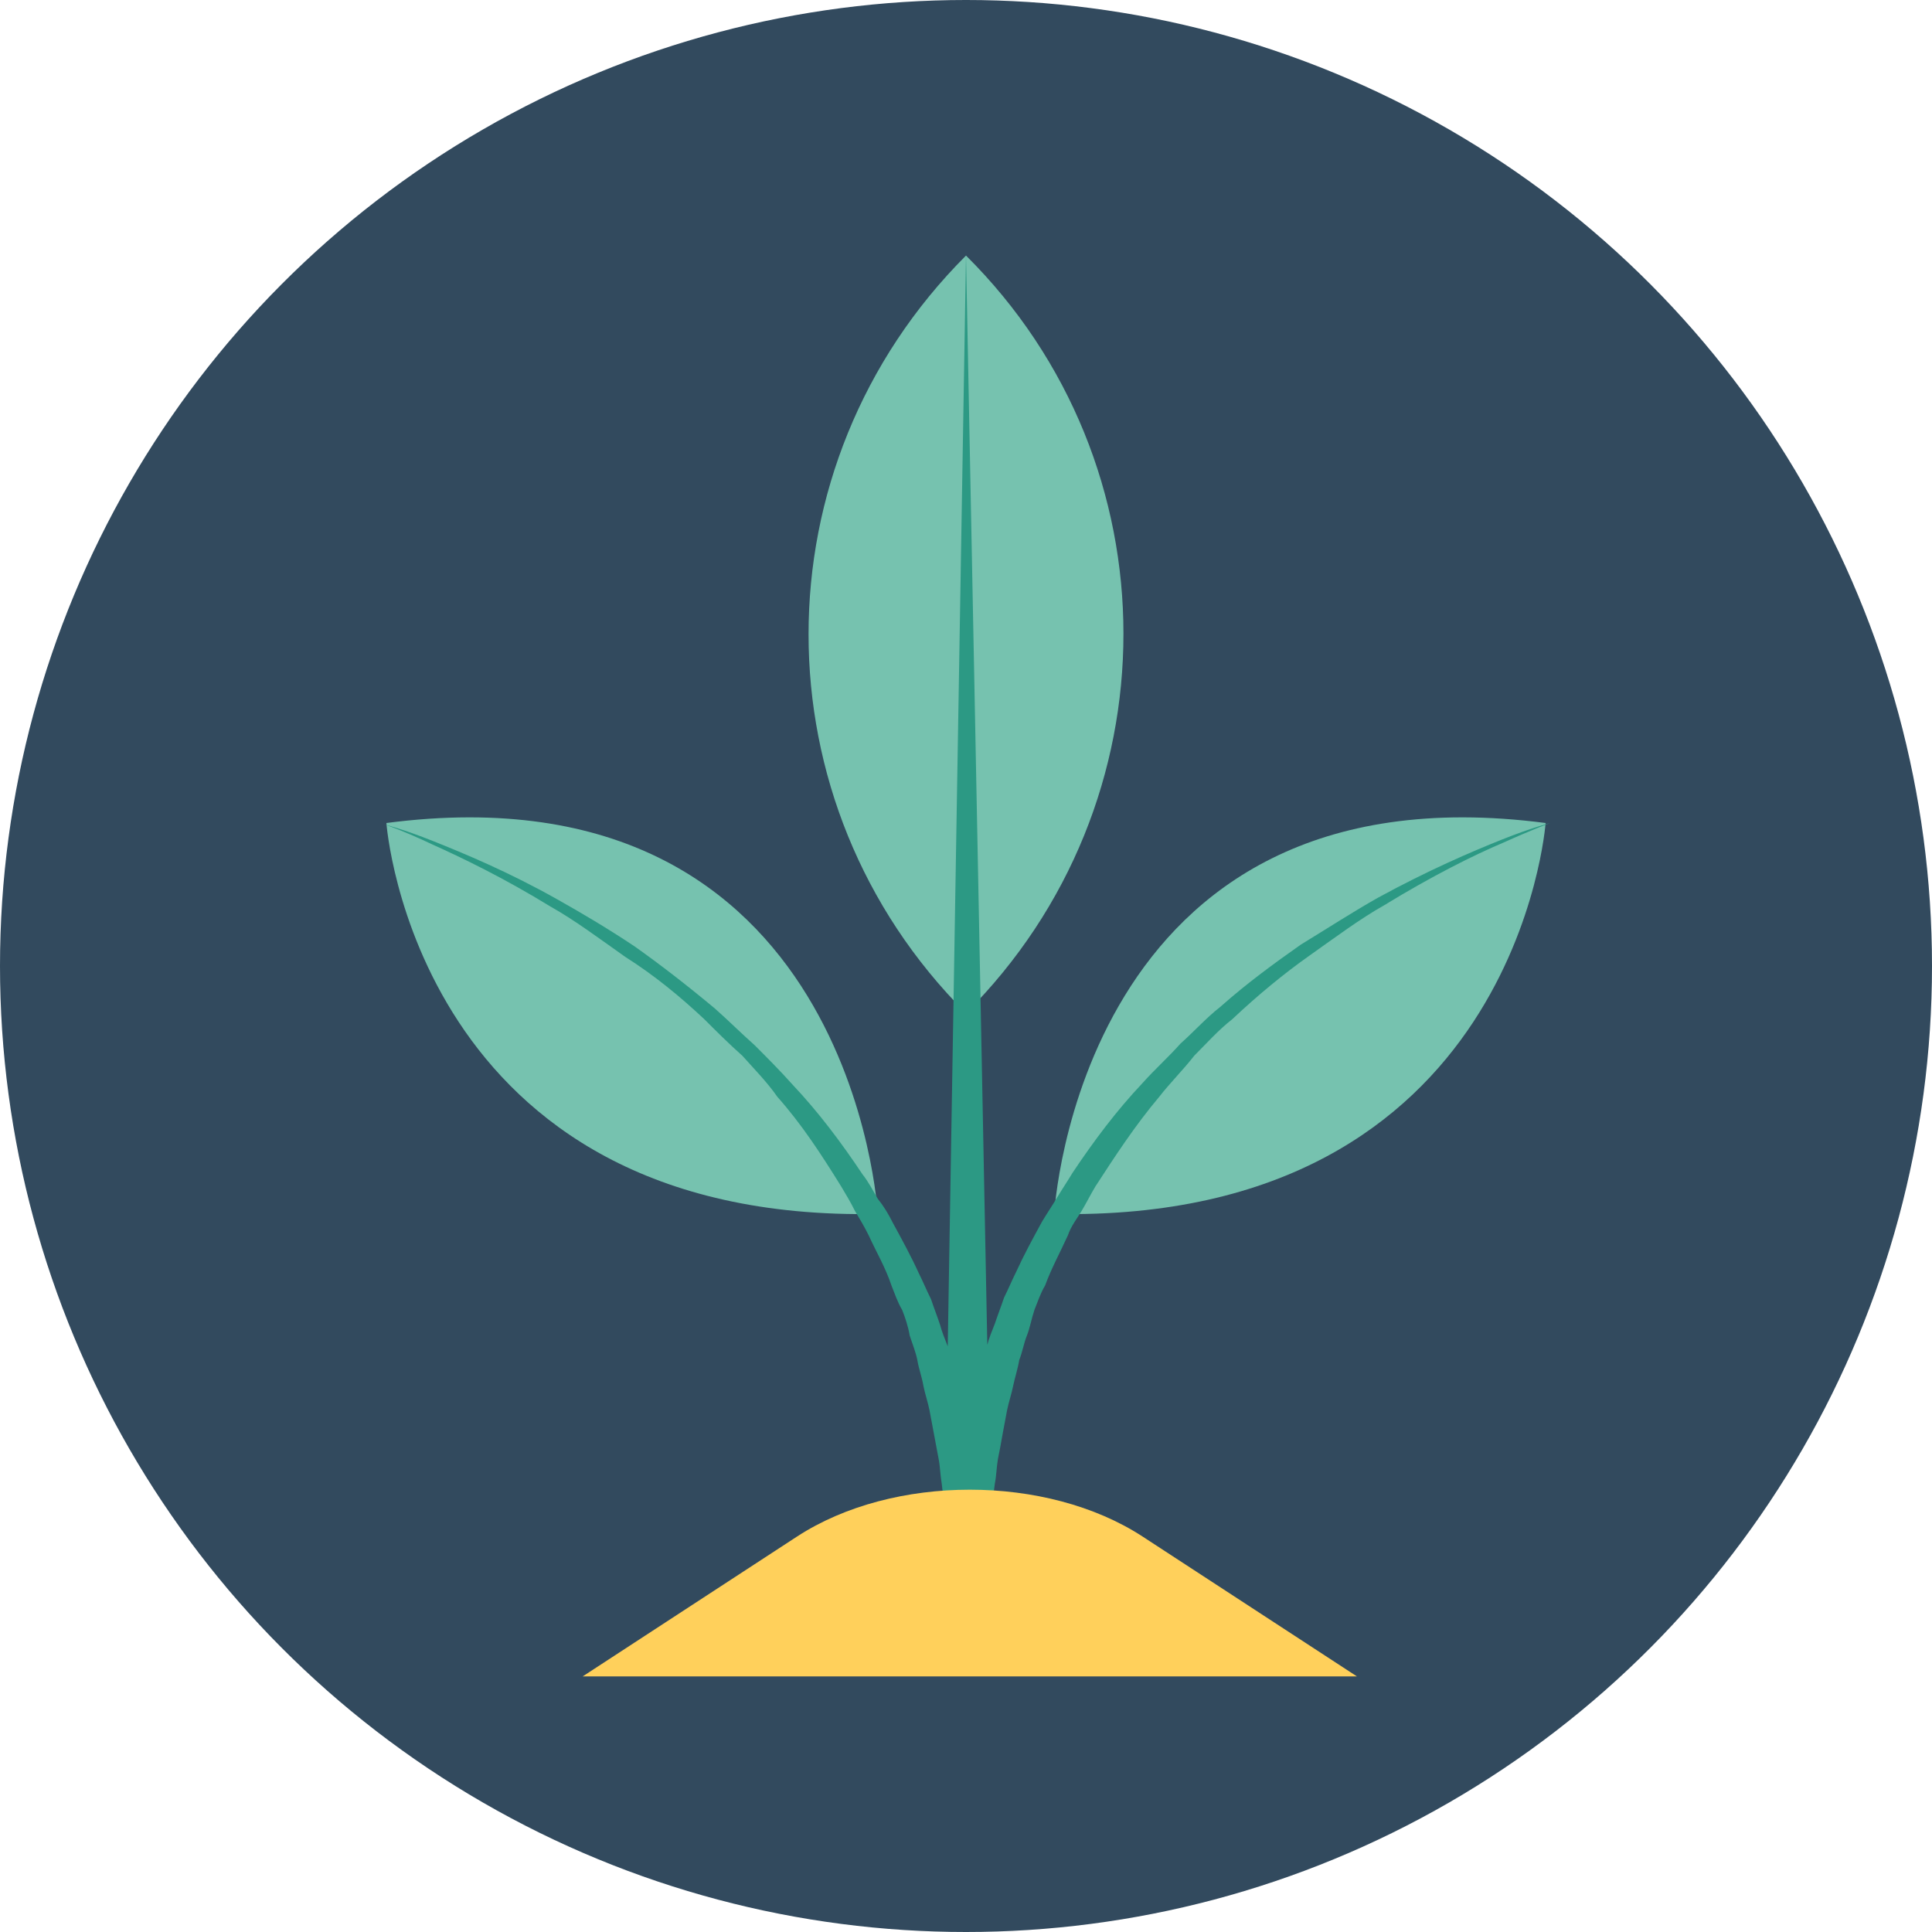 <?xml version="1.0" encoding="iso-8859-1"?>
<!-- Generator: Adobe Illustrator 19.0.0, SVG Export Plug-In . SVG Version: 6.00 Build 0)  -->
<svg version="1.1" id="Layer_1" xmlns="http://www.w3.org/2000/svg" xmlns:xlink="http://www.w3.org/1999/xlink" x="0px" y="0px"
	 viewBox="0 0 508 508" style="enable-background:new 0 0 508 508;" xml:space="preserve">
<circle style="fill:#324A5E;" cx="254" cy="254" r="254"/>
<g>
	<path style="fill:#76C2AF;" d="M406.4,216.4c0,0-7.6,105.2-129.2,102.8C277.2,319.2,283.6,200.4,406.4,216.4z"/>
	<path style="fill:#76C2AF;" d="M101.6,216.4c0,0,7.6,105.2,129.2,102.8C230.8,319.2,224.4,200.4,101.6,216.4z"/>
	<path style="fill:#76C2AF;" d="M254,67.2L254,67.2L254,67.2c-55.2,55.2-55.2,144,0,199.2l0,0C309.2,211.2,309.2,122,254,67.2z"/>
</g>
<path style="fill:#2C9984;" d="M185.2,268c3.2,3.2,6.4,6.4,10,9.6c3.2,3.6,6.4,6.8,9.2,10.8c6.4,7.2,11.6,15.2,16.8,23.6
	c1.2,2,2.4,4,3.6,6.4c1.2,2,2.4,4,3.6,6.4c2,4.4,4.4,8.4,6,13.2c0.8,2,1.6,4.4,2.8,6.4c0.8,2,1.6,4.4,2,6.8c0.8,2.4,1.6,4.4,2,6.4
	c0.4,2.4,1.2,4.4,1.6,6.8c0.4,2,1.2,4.4,1.6,6.4c0.4,2,0.8,4.4,1.2,6.4s0.8,4.4,1.2,6.4s0.4,4,0.8,6.4c0.8,6,0.8,11.6,1.2,16.8h11.6
	c0-5.2,0.4-11.2,1.2-16.8c0.4-2,0.4-4,0.8-6.4c0.4-2,0.8-4,1.2-6.4c0.4-2,0.8-4.4,1.2-6.4c0.4-2,1.2-4.4,1.6-6.4s1.2-4.4,1.6-6.8
	c0.8-2,1.2-4.4,2-6.4s1.2-4.4,2-6.8c0.8-2,1.6-4.4,2.8-6.4c1.6-4.4,4-8.8,6-13.2c0.8-2.4,2.4-4.4,3.6-6.4s2.4-4.4,3.6-6.4
	c5.2-8,10.4-16,16.8-23.6c2.8-3.6,6.4-7.2,9.2-10.8c3.2-3.2,6.4-6.8,10-9.6c6.8-6.4,13.6-12,20.4-16.8s13.2-9.6,19.6-13.2
	c12.4-7.6,23.6-13.2,31.2-16.4c8-3.6,12.4-5.2,12.4-5.2s-4.8,1.2-12.8,4.4s-19.2,8-32.4,15.2c-6.4,3.6-13.2,8-20.4,12.4
	c-6.8,4.8-14,10-21.2,16.4c-3.6,2.8-6.8,6.4-10.4,9.6c-3.2,3.6-6.8,6.8-10,10.4c-6.8,7.2-12.8,15.2-18.4,23.6c-1.2,2-2.8,4.4-4,6.4
	s-2.8,4.4-4,6.4c-2.4,4.4-4.8,8.8-6.8,13.2c-1.2,2.4-2,4.4-3.2,6.8c-0.8,2.4-1.6,4.4-2.4,6.8c-0.8,2-1.6,4-2,5.6L254,67.2L249.2,354
	c-0.8-2-1.6-4-2-5.6c-0.8-2.4-1.6-4.4-2.4-6.8c-1.2-2.4-2-4.4-3.2-6.8c-2-4.4-4.4-8.8-6.8-13.2c-1.2-2.4-2.4-4.4-4-6.4
	c-1.2-2-2.4-4.4-4-6.4c-5.6-8.4-11.6-16.4-18.4-23.6c-3.2-3.6-6.8-7.2-10-10.4c-3.6-3.2-6.8-6.4-10.4-9.6
	c-7.2-6-14.4-11.6-21.2-16.4c-7.2-4.8-14-8.8-20.4-12.4c-12.8-7.2-24.4-12-32.4-15.2s-12.8-4.4-12.8-4.4s4.8,1.6,12.4,5.2
	c8,3.6,18.8,8.8,31.2,16.4c6.4,3.6,12.8,8.4,19.6,13.2C172,256.4,178.8,262,185.2,268z"/>
<path style="fill:#FFD05B;" d="M356.8,440.8L300.4,404c-25.2-16.4-65.6-16.4-90.8,0l-56.4,36.8H356.8z"/>
<g>
</g>
<g>
</g>
<g>
</g>
<g>
</g>
<g>
</g>
<g>
</g>
<g>
</g>
<g>
</g>
<g>
</g>
<g>
</g>
<g>
</g>
<g>
</g>
<g>
</g>
<g>
</g>
<g>
</g>
</svg>
